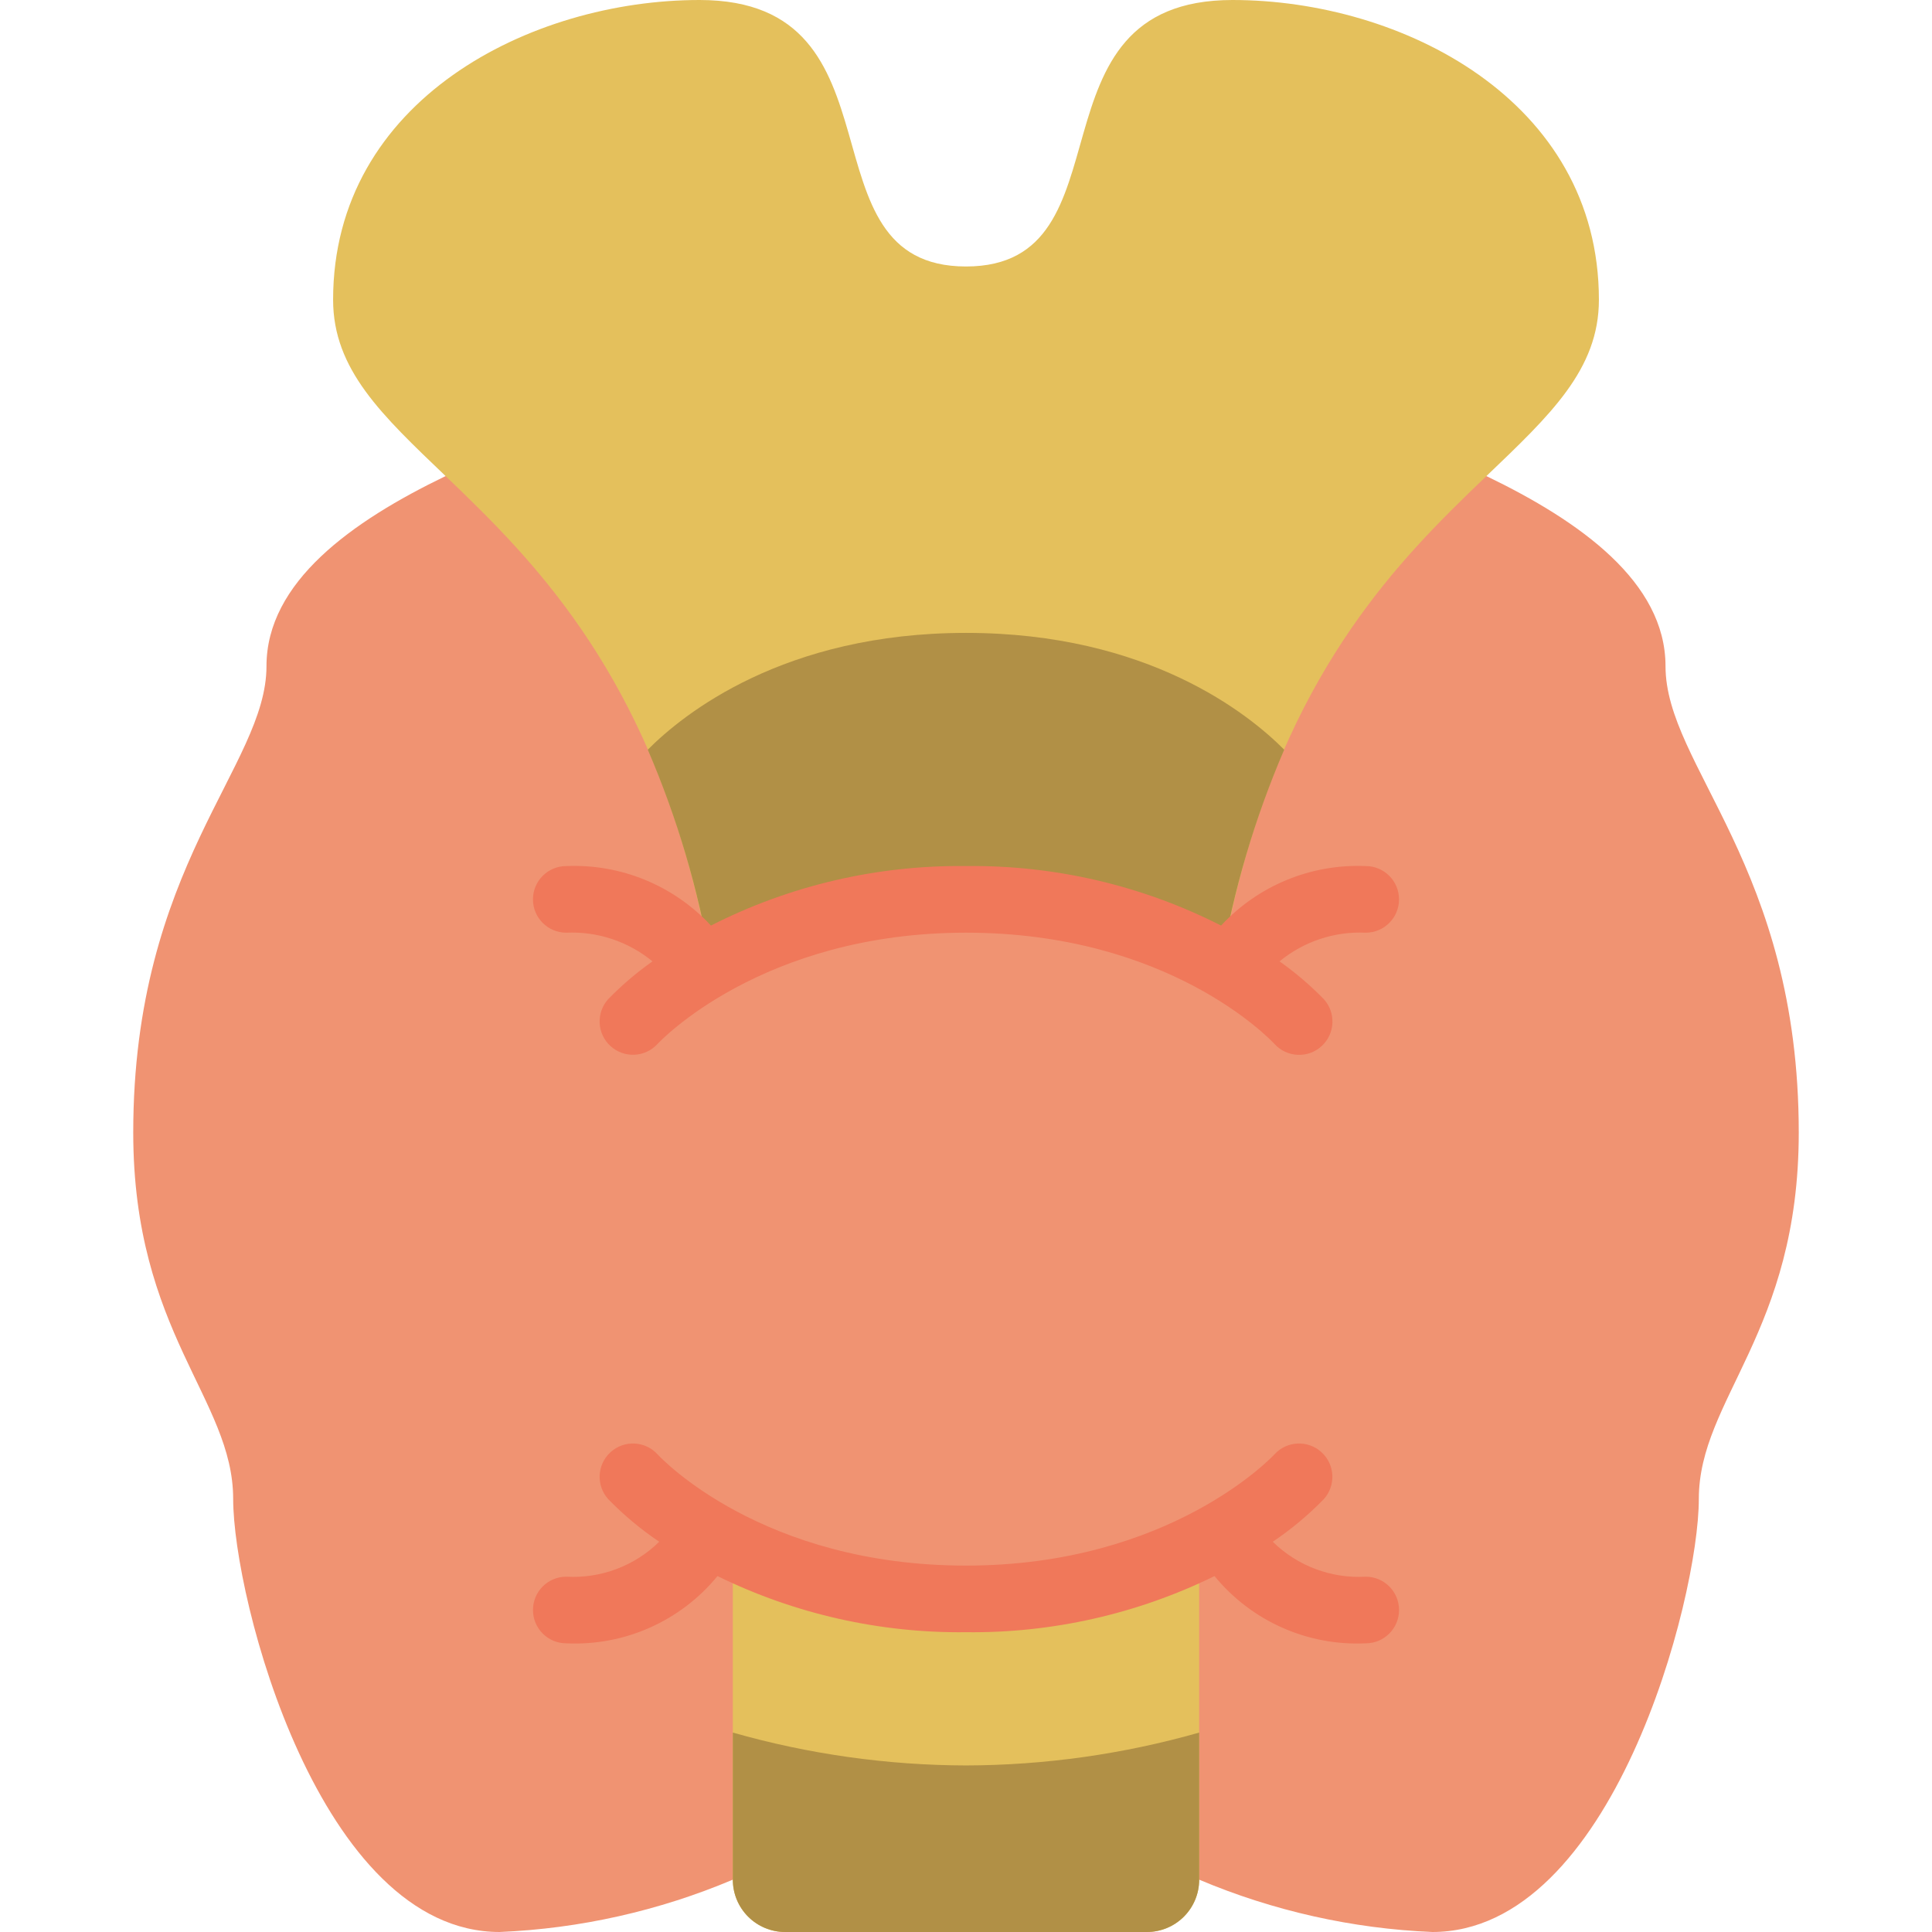 <?xml version="1.0" encoding="iso-8859-1"?>
<!-- Generator: Adobe Illustrator 19.0.0, SVG Export Plug-In . SVG Version: 6.00 Build 0)  -->
<svg version="1.1" id="Capa_1" xmlns="http://www.w3.org/2000/svg" xmlns:xlink="http://www.w3.org/1999/xlink" x="0px" y="0px"
	 viewBox="0 0 512 512" style="enable-background:new 0 0 512 512;" xml:space="preserve">
<g>
	<path style="fill:#F09372;" d="M317.793,498.131c19.605,8.275,40.533,12.972,61.793,13.869c47.669,0,70.621-88.276,70.621-114.759
		s26.483-44.138,26.483-97.103c0-70.621-35.31-97.103-35.31-123.586c0-22.298-22.619-38.399-47.468-50.387H118.088
		c-24.849,11.987-47.468,28.088-47.468,50.387c0,26.483-35.31,52.966-35.31,123.586c0,52.966,26.483,70.621,26.483,97.103
		S84.745,512,132.414,512c21.26-0.897,42.188-5.594,61.793-13.868L317.793,498.131z"/>
	<g>
		<path style="fill:#E4C05C;" d="M256,423.724c-21.401,0.247-42.562-4.517-61.793-13.911v88.327c0,7.654,6.205,13.859,13.859,13.859
			h95.868c7.654,0,13.859-6.205,13.859-13.859v-88.327C298.562,419.207,277.401,423.971,256,423.724z"/>
		<path style="fill:#E4C05C;" d="M118.088,126.165l0.134,0.129c1.392,1.333,2.807,2.696,4.244,4.088
			c0.294,0.286,0.593,0.581,0.888,0.87c1.364,1.328,2.743,2.688,4.137,4.08l0.357,0.36c22.828,22.884,49.144,55.62,60.556,119.65
			c20.661-11.473,43.967-17.333,67.597-16.997c23.63-0.336,46.936,5.524,67.597,16.997c11.412-64.03,37.728-96.767,60.556-119.65
			l0.357-0.36c1.395-1.396,2.774-2.756,4.137-4.08c0.295-0.289,0.594-0.584,0.888-0.87c1.44-1.395,2.854-2.758,4.244-4.088
			l0.134-0.129c16.847-16.136,29.813-28.196,29.813-46.716C423.724,26.483,371.347,0,326.621,0C270.713,0,300.726,70.621,256,70.621
			S241.287,0,185.379,0c-44.726,0-97.103,26.483-97.103,79.448C88.276,97.969,101.241,110.028,118.088,126.165z"/>
	</g>
	<g>
		<path style="fill:#B19046;" d="M256,167.724c-48.325,0-74.972,21.538-84.328,30.951c7.809,18.157,13.425,37.18,16.731,56.666
			c20.661-11.473,43.967-17.333,67.597-16.997c23.63-0.336,46.936,5.524,67.597,16.997c3.305-19.486,8.922-38.509,16.731-56.666
			C330.972,189.262,304.325,167.724,256,167.724z"/>
		<path style="fill:#B19046;" d="M256,467.862c-20.9-0.057-41.692-2.988-61.793-8.711v38.99c0,3.676,1.46,7.201,4.06,9.8
			s6.125,4.059,9.8,4.059h95.866c3.676,0,7.201-1.46,9.8-4.059s4.06-6.124,4.06-9.8v-38.99
			C297.692,464.874,276.9,467.805,256,467.862z"/>
	</g>
	<g>
		<path style="fill:#F0785A;" d="M361.931,229.517c-14.471-0.618-28.485,5.145-38.336,15.764
			c-20.926-10.642-44.12-16.051-67.595-15.764c-23.475-0.287-46.669,5.122-67.595,15.764c-9.851-10.619-23.865-16.381-38.336-15.764
			c-4.875,0-8.828,3.952-8.828,8.828c0,4.875,3.952,8.828,8.828,8.828c8.293-0.377,16.432,2.33,22.847,7.598
			c-4.208,2.966-8.133,6.314-11.726,10.001c-3.266,3.611-2.994,9.184,0.609,12.458c3.603,3.275,9.176,3.016,12.46-0.579
			c0.267-0.297,27.422-29.479,81.741-29.479c53.707,0,80.5,28.142,81.759,29.496c3.285,3.604,8.87,3.863,12.474,0.578
			s3.863-8.87,0.578-12.474c-3.592-3.686-7.516-7.033-11.723-9.998c6.413-5.271,14.551-7.979,22.844-7.601
			c4.875,0,8.828-3.952,8.828-8.828C370.759,233.469,366.806,229.517,361.931,229.517z"/>
		<path style="fill:#F0785A;" d="M361.931,417.841c-9.149,0.521-18.092-2.842-24.631-9.261c4.878-3.288,9.405-7.069,13.511-11.282
			c3.266-3.611,2.994-9.184-0.609-12.458c-3.603-3.275-9.176-3.016-12.46,0.579c-0.267,0.297-27.422,29.478-81.741,29.478
			c-53.862,0-80.655-28.301-81.741-29.478c-3.283-3.595-8.857-3.854-12.46-0.579c-3.603,3.275-3.875,8.848-0.609,12.458
			c4.105,4.213,8.633,7.994,13.511,11.282c-6.54,6.418-15.483,9.781-24.631,9.261c-4.875,0-8.828,3.952-8.828,8.828
			s3.952,8.828,8.828,8.828c15.423,0.733,30.284-5.876,40.069-17.821c20.487,10.045,43.046,15.14,65.862,14.877
			c22.816,0.264,45.375-4.832,65.862-14.877c9.785,11.944,24.646,18.553,40.069,17.821c4.875,0,8.828-3.952,8.828-8.828
			S366.806,417.841,361.931,417.841z"/>
	</g>
</g>
<g>
</g>
<g>
</g>
<g>
</g>
<g>
</g>
<g>
</g>
<g>
</g>
<g>
</g>
<g>
</g>
<g>
</g>
<g>
</g>
<g>
</g>
<g>
</g>
<g>
</g>
<g>
</g>
<g>
</g>
</svg>
